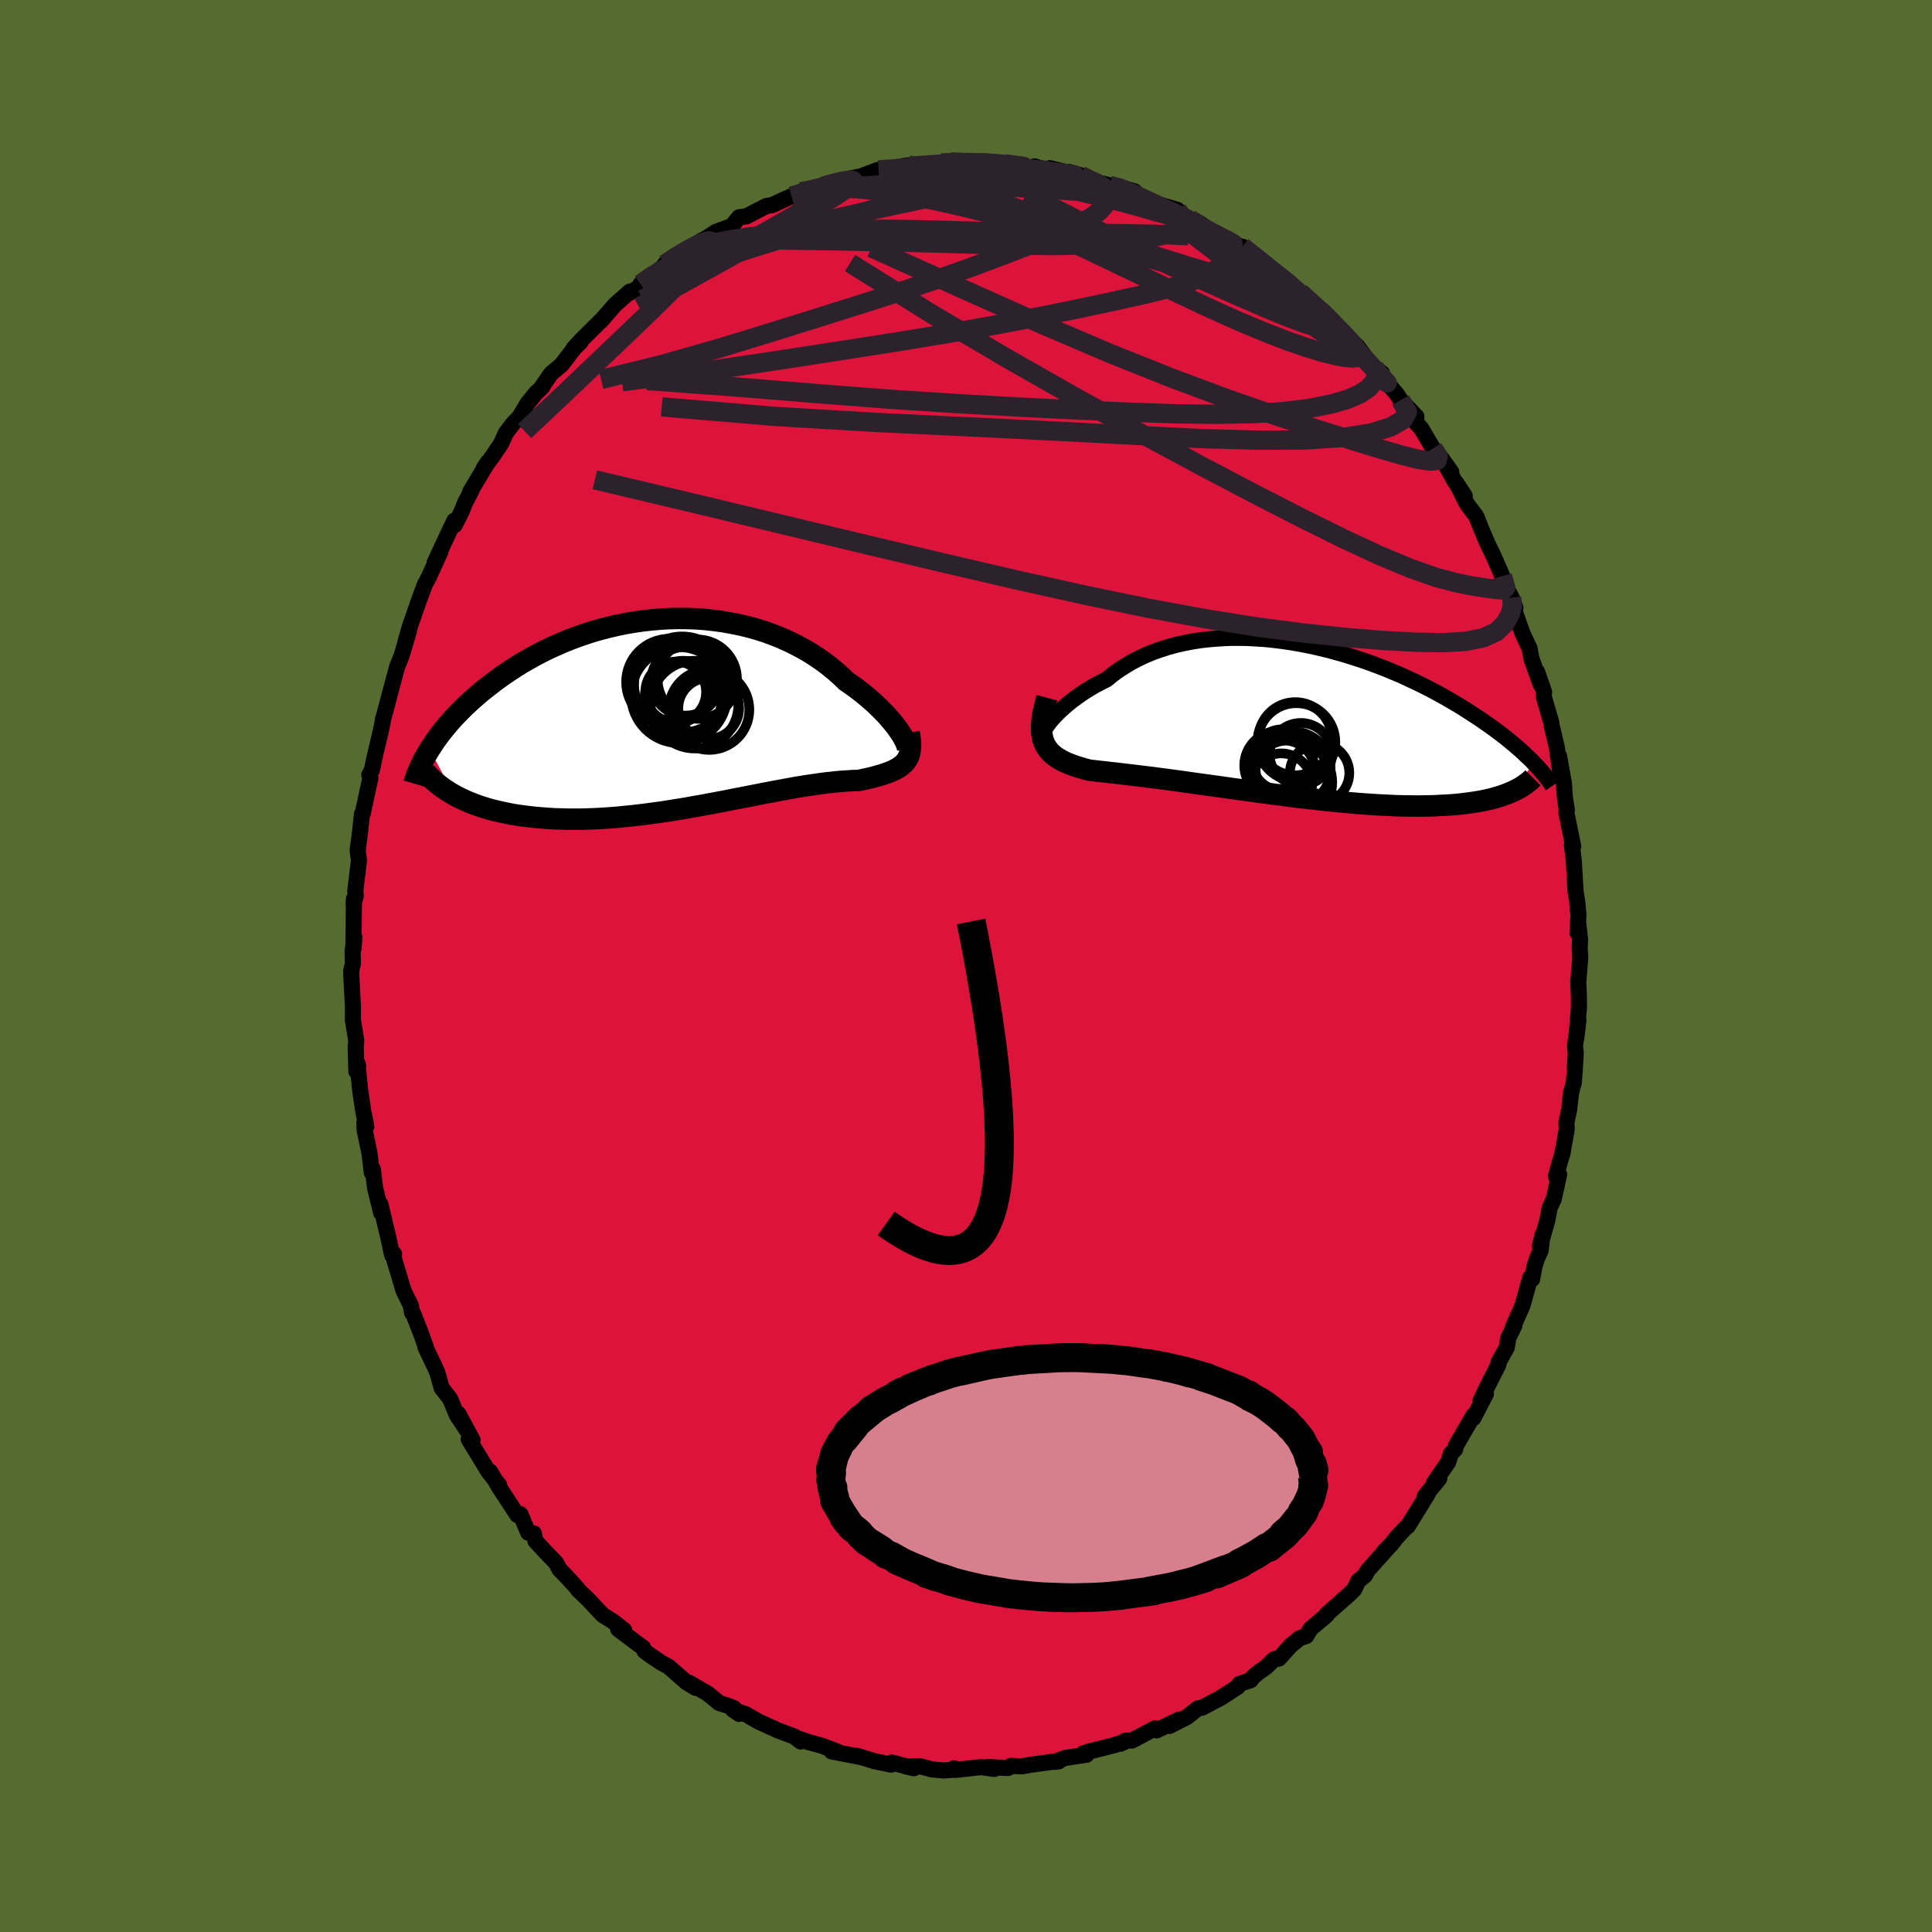 <svg viewBox="-100 -100 200 200" xmlns="http://www.w3.org/2000/svg" width="500" height="500" id="face-svg">
    <defs>
      <clipPath id="leftEyeClipPath">
        <polyline points="23.61,2.19 23.4,1.88 23.17,1.55 22.91,1.2 22.62,0.85 22.31,0.49 21.98,0.11 21.61,-0.26 21.23,-0.64 20.82,-1.03 20.39,-1.41 19.93,-1.8 19.46,-2.18 18.96,-2.56 18.44,-2.94 17.9,-3.31 17.36,-3.83 16.78,-4.35 16.18,-4.84 15.54,-5.33 14.87,-5.79 14.18,-6.24 13.46,-6.66 12.71,-7.06 11.94,-7.44 11.15,-7.79 10.33,-8.12 9.5,-8.42 8.65,-8.69 7.78,-8.93 6.91,-9.14 6.01,-9.32 5.11,-9.48 4.2,-9.6 3.29,-9.7 2.37,-9.77 1.45,-9.8 0.53,-9.81 -0.4,-9.79 -1.31,-9.74 -2.23,-9.66 -3.14,-9.56 -4.04,-9.43 -4.93,-9.28 -5.81,-9.1 -6.68,-8.9 -7.53,-8.68 -8.38,-8.44 -9.2,-8.17 -10.01,-7.89 -10.8,-7.59 -11.58,-7.27 -12.33,-6.94 -13.07,-6.6 -13.78,-6.24 -14.48,-5.87 -15.15,-5.49 -15.81,-5.11 -16.44,-4.71 -17.05,-4.31 -17.64,-3.91 -18.21,-3.5 -18.75,-3.09 -19.28,-2.68 -19.79,-2.28 -20.27,-1.87 -20.74,-1.46 -21.19,-1.05 -21.63,-0.64 -22.04,-0.23 -22.44,0.18 -22.82,0.58 -23.18,0.99 -23.52,1.39 -23.85,1.8 -24.16,2.19 -24.45,2.59 -24.73,2.98 -24.98,3.37 -25.23,3.75 -22.67,8.48 -22.3,8.68 -21.9,8.87 -21.5,9.06 -21.07,9.24 -20.63,9.41 -20.18,9.58 -19.71,9.73 -19.23,9.88 -18.73,10.02 -18.22,10.14 -17.7,10.26 -17.16,10.37 -16.6,10.48 -16.04,10.57 -15.46,10.65 -14.86,10.72 -14.24,10.79 -13.61,10.84 -12.97,10.89 -12.31,10.93 -11.63,10.95 -10.94,10.97 -10.24,10.97 -9.52,10.97 -8.8,10.95 -8.06,10.92 -7.31,10.88 -6.54,10.83 -5.77,10.77 -5,10.69 -4.21,10.61 -3.42,10.52 -2.62,10.42 -1.82,10.31 -1.01,10.2 -0.2,10.07 0.61,9.94 1.42,9.81 2.23,9.66 3.04,9.52 3.84,9.37 4.64,9.22 5.44,9.07 6.23,8.91 7.01,8.76 7.78,8.61 8.55,8.46 9.3,8.31 10.05,8.17 10.78,8.03 11.49,7.9 12.2,7.77 12.88,7.65 13.56,7.54 14.21,7.44 14.85,7.35 15.46,7.26 16.06,7.19 16.64,7.13 17.2,7.07 17.74,7.03 18.25,7 18.75,6.97 19.22,6.96 19.66,6.86 20.09,6.77 20.51,6.67 20.9,6.57 21.28,6.46 21.64,6.36 21.98,6.24 22.3,6.13 22.61,6 22.89,5.87 23.16,5.73 23.4,5.58 23.62,5.42 23.82,5.25 24,5.06" />
      </clipPath>
      <clipPath id="rightEyeClipPath">
        <polyline points="-25.33,0.47 -25.11,0.18 -24.86,-0.12 -24.58,-0.43 -24.27,-0.74 -23.93,-1.07 -23.57,-1.39 -23.18,-1.72 -22.77,-2.05 -22.33,-2.37 -21.87,-2.7 -21.38,-3.02 -20.87,-3.33 -20.34,-3.64 -19.78,-3.93 -19.21,-4.22 -18.63,-4.7 -18.01,-5.15 -17.36,-5.57 -16.68,-5.98 -15.97,-6.35 -15.23,-6.7 -14.46,-7.02 -13.67,-7.3 -12.86,-7.56 -12.02,-7.79 -11.16,-7.98 -10.28,-8.15 -9.39,-8.28 -8.48,-8.38 -7.56,-8.45 -6.63,-8.5 -5.7,-8.51 -4.75,-8.5 -3.8,-8.45 -2.85,-8.39 -1.9,-8.29 -0.95,-8.17 0,-8.03 0.94,-7.86 1.87,-7.68 2.8,-7.47 3.72,-7.25 4.63,-7 5.52,-6.75 6.4,-6.47 7.26,-6.19 8.11,-5.89 8.94,-5.58 9.76,-5.26 10.55,-4.93 11.33,-4.6 12.08,-4.25 12.81,-3.91 13.53,-3.56 14.22,-3.21 14.89,-2.85 15.53,-2.5 16.16,-2.14 16.76,-1.79 17.35,-1.44 17.91,-1.09 18.45,-0.74 18.97,-0.4 19.48,-0.07 19.96,0.27 20.43,0.59 20.88,0.92 21.31,1.24 21.73,1.56 22.13,1.87 22.51,2.18 22.87,2.48 23.22,2.78 23.56,3.07 23.88,3.36 24.18,3.65 24.47,3.92 24.75,4.19 25.01,4.46 22.58,7.49 22.27,7.62 21.95,7.74 21.61,7.86 21.25,7.97 20.88,8.08 20.49,8.18 20.08,8.27 19.66,8.36 19.22,8.44 18.77,8.51 18.3,8.58 17.81,8.64 17.31,8.7 16.79,8.75 16.25,8.79 15.69,8.82 15.11,8.85 14.52,8.88 13.91,8.89 13.27,8.9 12.62,8.9 11.95,8.89 11.26,8.88 10.55,8.86 9.82,8.82 9.08,8.79 8.31,8.74 7.53,8.69 6.74,8.63 5.93,8.56 5.1,8.48 4.26,8.4 3.41,8.31 2.55,8.22 1.68,8.12 0.8,8.02 -0.08,7.91 -0.98,7.79 -1.87,7.68 -2.77,7.56 -3.68,7.44 -4.58,7.31 -5.48,7.19 -6.37,7.07 -7.26,6.94 -8.15,6.82 -9.02,6.7 -9.88,6.58 -10.74,6.46 -11.57,6.34 -12.4,6.23 -13.2,6.12 -13.99,6.02 -14.75,5.92 -15.5,5.83 -16.22,5.74 -16.91,5.66 -17.58,5.58 -18.22,5.5 -18.83,5.44 -19.41,5.37 -19.96,5.31 -20.48,5.25 -20.96,5.2 -21.45,5.08 -21.91,4.94 -22.35,4.81 -22.77,4.66 -23.17,4.51 -23.54,4.35 -23.89,4.18 -24.21,3.99 -24.51,3.8 -24.78,3.59 -25.03,3.36 -25.24,3.12 -25.43,2.86 -25.6,2.58 -25.73,2.28" />
      </clipPath>
      <filter id="fuzzy">
        <feTurbulence id="turbulence" baseFrequency="0.05" numOctaves="3" type="noise" result="noise" />
        <feDisplacementMap in="SourceGraphic" in2="noise" scale="2" />
      </filter>
      <linearGradient id="rainbowGradient" x1="0%" y1="0%" x2="100%" y2="0%">
        <stop offset="0%" style="stop-color: [object Object]; stop-opacity: 1" />
        <stop offset="50%" style="stop-color: [object Object]; stop-opacity: 1" />
        <stop offset="100%" style="stop-color: [object Object]; stop-opacity: 1" />
      </linearGradient>
    </defs>
    <rect x="-100" y="-100" width="100%" height="100%" fill="rgb(85, 107, 47)" />
    <polyline id="faceContour" points="63.59,-0.92 63.38,1.69 63.44,3.02 63.45,4.34 63.18,7.45 63.4,5.63 63.04,8.29 63.12,8.99 63.01,10.91 62.92,12.06 62.63,13.15 62.44,14.88 62.15,16.19 62.19,16.91 61.71,19.54 61.81,19.1 61.06,21.77 61.4,21.59 60.85,24.1 60.42,25.04 60.17,26.36 59.41,29.03 59.68,27.83 59.49,29.44 59.08,30.35 58.84,31.14 58.6,32.43 58.41,32.26 57.61,35.14 56.59,37.44 56.77,37.21 56.13,38.53 55.98,39.5 55.13,41.01 55.1,41.29 54,43.47 53.25,45.02 53.82,44.3 52.52,46.81 52.53,46.53 50.72,49.65 50.64,50.03 50.21,50.46 49.91,51.37 48.44,53.5 49,53.05 47.47,54.92 47.79,54.66 45.74,57.99 45.46,58.21 44.55,59.18 44.05,59.84 43.28,60.61 44,59.87 41.59,62.56 41.3,63.09 40.6,63.66 40.2,64.52 39.62,65.09 37.32,67.12 37.36,67.18 35.67,68.61 35.22,69.36 34.53,69.59 33.58,70.38 32.39,71.7 31.9,71.76 31.06,72.58 30.31,73.1 29.69,73.62 29.47,73.93 28.31,74.32 28.12,74.63 26.35,75.77 24.46,76.77 23.99,76.86 22.88,77.74 21.06,78.67 22.07,78.01 19.73,79.13 19.56,78.92 17.18,80.18 16.52,80.19 16,80.51 16.4,80.32 15.31,80.67 12.81,81.3 12.14,81.51 12.47,81.65 10.28,81.98 9.17,82.39 9.61,82.33 9.06,82.37 6.66,82.69 5.8,82.85 4.64,82.8 4.35,83.03 2.27,82.92 2.93,83.12 1.56,82.93 -1.11,83.22 -1.24,83.05 -1.11,83.19 -2.29,83.28 -3.51,83.17 -4.81,82.83 -6.19,82.87 -5.4,83.05 -7.71,82.45 -7.75,82.67 -9.47,82.32 -11.28,81.76 -10.82,81.9 -13.9,81.31 -13.31,81.33 -14.91,80.72 -16.28,80.35 -17.28,80 -17.11,80.28 -17.77,79.77 -19.47,79.13 -21.53,78.19 -22.77,77.47 -24.1,77.01 -23.48,77.42 -24.02,76.83 -24.65,76.58 -25.56,76.29 -26.72,75.33 -28.66,74.2 -28,74.72 -28.94,74.15 -30.8,72.52 -31.55,72.12 -32.71,71.34 -33.28,70.91 -33.43,70.57 -34.53,69.76 -36.01,68.64 -35.38,68.76 -36.54,67.85 -37.61,67.18 -39.08,65.61 -40.19,64.55 -40.26,64.4 -41.47,63.08 -42.07,62.48 -42.44,61.78 -43.51,60.67 -44.58,59.51 -44.74,58.74 -45.32,58.66 -46.13,56.75 -46.45,56.83 -48.12,54.28 -49.28,52.32 -48.24,54.11 -48.32,53.75 -49.45,52.33 -51.48,48.99 -51.08,49.09 -52.55,46.35 -51.5,48.31 -52.7,46.5 -53.39,44.83 -54.28,43.68 -54.72,42.11 -54.98,41.52 -55.96,39.46 -55.91,39.46 -56.38,38.15 -57.23,35.97 -57.34,35.89 -57.47,35.15 -58.22,33.62 -59.13,30.58 -59.24,30.24 -59.2,29.82 -59.41,29.91 -59.82,28.02 -60.62,24.67 -60.55,25.54 -61.18,22.93 -61.4,21.06 -61.51,21.4 -61.75,19.4 -62.25,16.99 -62.29,16.27 -62.08,16.61 -62.41,14.95 -62.71,12.9 -63,10.08 -62.92,10.37 -63.11,10.91 -63.18,8.36 -63.12,7.75 -63.47,5.57 -63.46,4.25 -63.64,0.9 -63.64,0.48 -63.47,-0.23 -63.5,-1.56 -63.31,-2.97 -63.41,-1.8 -63.36,-6.94 -63.39,-6.42 -63.17,-7.27 -63.22,-7.79 -62.84,-10.91 -62.98,-11.97 -62.74,-13.76 -62.53,-15.73 -62.44,-15.81 -62.28,-16.59 -61.66,-19.46 -61.77,-19.78 -61.5,-20.28 -61.24,-21.55 -60.55,-24.46 -60.34,-25.51 -60.36,-25.53 -60.2,-26.05 -59.3,-29.46 -59.14,-30.03 -58.87,-31.03 -58.44,-32.08 -57.69,-34.6 -58.01,-33.63 -57.54,-35.23 -57.12,-36.44 -56.64,-37.82 -56.04,-39.44 -55.57,-40.34 -54.4,-42.91 -55.02,-41.72 -53.54,-44.9 -52.96,-46.1 -52.93,-45.64 -52.26,-46.95 -51.85,-47.97 -51.24,-49.13 -51.32,-49.1 -49.49,-52.17 -49.93,-51.52 -49.02,-52.75 -48.12,-54.09 -47.64,-55.16 -46.86,-56.19 -46.23,-56.83 -45.42,-58.2 -44.55,-59.28 -43.84,-59.96 -43.97,-59.85 -42.97,-61.31 -41.86,-62.25 -40.6,-63.9 -39.9,-64.6 -40.61,-63.95 -39.78,-64.84 -37.49,-67.11 -37.84,-66.73 -36.32,-68.47 -34.8,-69.81 -34.83,-69.69 -33.69,-70.34 -33.69,-70.59 -32.49,-71.51 -31.25,-72.46 -31.19,-72.65 -29.7,-73.64 -30.3,-73.21 -28.86,-74.16 -27.42,-75.06 -27.01,-75.27 -25.85,-76.01 -24.24,-76.6 -23.49,-77.51 -22.76,-77.59 -20.72,-78.65 -20.6,-78.69 -20.07,-78.77 -18.62,-79.44 -18.05,-79.68 -15.72,-80.34 -17.1,-80.15 -14.85,-80.71 -14.37,-80.86 -12.8,-81.35 -11.13,-81.7 -10.92,-81.72 -9.29,-82.35 -9.05,-82.42 -7.58,-82.39 -6.51,-82.81 -5.9,-82.89 -5.43,-82.72 -5.42,-82.8 -2.56,-83.11 -1.6,-83.24 -0.41,-83.14 0.89,-83.33 2.01,-82.94 1.8,-83.19 1.94,-83.27 3.87,-83.07 4.98,-82.99 7.17,-82.46 7.09,-82.78 8.4,-82.37 8.67,-82.59 11.56,-81.89 10.7,-82.19 11.87,-81.85 12.98,-81.18 14.1,-81.01 14.86,-80.81 15.81,-80.67 17.46,-80.18 17.48,-79.64 18.88,-79.19 19.86,-78.87 21.88,-78.27 22.36,-77.8 21.51,-78.22 23.62,-77.1 23.6,-77.22 24.42,-76.74 26.01,-75.57 26.97,-75.15 27.07,-75.29 28.94,-74.09 28.61,-74.46 31.05,-72.6 31.43,-72.07 33.48,-70.77 33.17,-70.87 34.38,-69.75 34.57,-69.74 34.98,-69.4 36.27,-68.1 36.75,-67.96 38.1,-66.47 38.06,-66.36 39.64,-64.99 40.52,-64.14 41.68,-62.59 42.28,-61.96 43.06,-61.37 42.34,-61.68 44.05,-59.85 44.61,-59.18 45,-58.58 46.62,-56.88 46.6,-56.2 47.12,-55.66 48.35,-53.58 49.18,-52.62 50.24,-51.13 49.71,-51.77 50.6,-50.16 51.63,-48.66 50.76,-49.99 51.88,-47.8 52.82,-46.56 53.38,-45.15 53.99,-43.72 54.6,-42.46 55.52,-40.36 56.39,-38.09 56.19,-38.7 56.48,-38.14 56.88,-37.07 56.71,-36.97 57.61,-34.43 58.33,-32.9 58.54,-31.81 59.47,-29.18 59.11,-30.48 59.84,-28.38 59.8,-27.92 60.59,-25.2 60.63,-24.88 61.15,-22.68 61.49,-20.3 61.39,-21.74 61.9,-18.88 61.98,-17.6 62.07,-16.95 62.2,-16.15 62.14,-15.9 62.86,-12.39 62.72,-12.55 62.92,-10.86 63.1,-7.73 63.27,-6.68 63.4,-5.28 63.3,-3.46 63.37,-4.47 63.57,-2.78 63.53,-1.82 63.59,-0.92 63.38,1.69" fill="rgb(220, 20, 60)" stroke="black" stroke-width="1.667" stroke-linejoin="round" filter="url(#fuzzy)" />
    <g transform="translate(33.79 -25.46)">
      <polyline id="rightCountour" points="-25.33,0.47 -25.11,0.18 -24.86,-0.12 -24.58,-0.43 -24.27,-0.74 -23.93,-1.07 -23.57,-1.39 -23.18,-1.72 -22.77,-2.05 -22.33,-2.37 -21.87,-2.7 -21.38,-3.02 -20.87,-3.33 -20.34,-3.64 -19.78,-3.93 -19.21,-4.22 -18.63,-4.7 -18.01,-5.15 -17.36,-5.57 -16.68,-5.98 -15.97,-6.35 -15.23,-6.7 -14.46,-7.02 -13.67,-7.3 -12.86,-7.56 -12.02,-7.79 -11.16,-7.98 -10.28,-8.15 -9.39,-8.28 -8.48,-8.38 -7.56,-8.45 -6.63,-8.5 -5.7,-8.51 -4.75,-8.5 -3.8,-8.45 -2.85,-8.39 -1.9,-8.29 -0.95,-8.17 0,-8.03 0.94,-7.86 1.87,-7.68 2.8,-7.47 3.72,-7.25 4.63,-7 5.52,-6.75 6.4,-6.47 7.26,-6.19 8.11,-5.89 8.94,-5.58 9.76,-5.26 10.55,-4.93 11.33,-4.6 12.08,-4.25 12.81,-3.91 13.53,-3.56 14.22,-3.21 14.89,-2.85 15.53,-2.5 16.16,-2.14 16.76,-1.79 17.35,-1.44 17.91,-1.09 18.45,-0.74 18.97,-0.4 19.48,-0.07 19.96,0.27 20.43,0.59 20.88,0.92 21.31,1.24 21.73,1.56 22.13,1.87 22.51,2.18 22.87,2.48 23.22,2.78 23.56,3.07 23.88,3.36 24.18,3.65 24.47,3.92 24.75,4.19 25.01,4.46 22.58,7.49 22.27,7.62 21.95,7.74 21.61,7.86 21.25,7.97 20.88,8.08 20.49,8.18 20.08,8.27 19.66,8.36 19.22,8.44 18.77,8.51 18.3,8.58 17.81,8.64 17.31,8.7 16.79,8.75 16.25,8.79 15.69,8.82 15.11,8.85 14.52,8.88 13.91,8.89 13.27,8.9 12.62,8.9 11.95,8.89 11.26,8.88 10.55,8.86 9.82,8.82 9.08,8.79 8.31,8.74 7.53,8.69 6.74,8.63 5.93,8.56 5.1,8.48 4.26,8.4 3.41,8.31 2.55,8.22 1.68,8.12 0.8,8.02 -0.08,7.91 -0.98,7.79 -1.87,7.68 -2.77,7.56 -3.68,7.44 -4.58,7.31 -5.48,7.19 -6.37,7.07 -7.26,6.94 -8.15,6.82 -9.02,6.7 -9.88,6.58 -10.74,6.46 -11.57,6.34 -12.4,6.23 -13.2,6.12 -13.99,6.02 -14.75,5.92 -15.5,5.83 -16.22,5.74 -16.91,5.66 -17.58,5.58 -18.22,5.5 -18.83,5.44 -19.41,5.37 -19.96,5.31 -20.48,5.25 -20.96,5.2 -21.45,5.08 -21.91,4.94 -22.35,4.81 -22.77,4.66 -23.17,4.51 -23.54,4.35 -23.89,4.18 -24.21,3.99 -24.51,3.8 -24.78,3.59 -25.03,3.36 -25.24,3.12 -25.43,2.86 -25.6,2.58 -25.73,2.28" fill="white" stroke="white" stroke-width="0" stroke-linejoin="round" filter="url(#fuzzy)" />
    </g>
    <g transform="translate(-30.3 -26.17)">
      <polyline id="leftCountour" points="23.61,2.19 23.4,1.88 23.17,1.55 22.91,1.2 22.62,0.85 22.31,0.49 21.98,0.11 21.61,-0.26 21.23,-0.64 20.82,-1.03 20.39,-1.41 19.93,-1.8 19.46,-2.18 18.96,-2.56 18.44,-2.94 17.9,-3.31 17.36,-3.83 16.78,-4.35 16.18,-4.84 15.54,-5.33 14.87,-5.79 14.18,-6.24 13.46,-6.66 12.71,-7.06 11.94,-7.44 11.15,-7.79 10.33,-8.12 9.5,-8.42 8.65,-8.69 7.78,-8.93 6.91,-9.14 6.01,-9.32 5.11,-9.48 4.2,-9.6 3.29,-9.7 2.37,-9.77 1.45,-9.8 0.53,-9.81 -0.4,-9.79 -1.31,-9.74 -2.23,-9.66 -3.14,-9.56 -4.04,-9.43 -4.93,-9.28 -5.81,-9.1 -6.68,-8.9 -7.53,-8.68 -8.38,-8.44 -9.2,-8.17 -10.01,-7.89 -10.8,-7.59 -11.58,-7.27 -12.33,-6.94 -13.07,-6.6 -13.78,-6.24 -14.48,-5.87 -15.15,-5.49 -15.81,-5.11 -16.44,-4.71 -17.05,-4.31 -17.64,-3.91 -18.21,-3.5 -18.75,-3.09 -19.28,-2.68 -19.79,-2.28 -20.27,-1.87 -20.74,-1.46 -21.19,-1.05 -21.63,-0.64 -22.04,-0.23 -22.44,0.18 -22.82,0.58 -23.18,0.99 -23.52,1.39 -23.85,1.8 -24.16,2.19 -24.45,2.59 -24.73,2.98 -24.98,3.37 -25.23,3.75 -22.67,8.48 -22.3,8.68 -21.9,8.87 -21.5,9.06 -21.07,9.24 -20.63,9.41 -20.18,9.58 -19.71,9.73 -19.23,9.88 -18.73,10.02 -18.22,10.14 -17.7,10.26 -17.16,10.37 -16.6,10.48 -16.04,10.57 -15.46,10.65 -14.86,10.72 -14.24,10.79 -13.61,10.84 -12.97,10.89 -12.31,10.93 -11.63,10.95 -10.94,10.97 -10.24,10.97 -9.52,10.97 -8.8,10.95 -8.06,10.92 -7.31,10.88 -6.54,10.83 -5.77,10.77 -5,10.69 -4.21,10.61 -3.42,10.52 -2.62,10.42 -1.82,10.31 -1.01,10.2 -0.2,10.07 0.61,9.94 1.42,9.81 2.23,9.66 3.04,9.52 3.84,9.37 4.64,9.22 5.44,9.07 6.23,8.91 7.01,8.76 7.78,8.61 8.55,8.46 9.3,8.31 10.05,8.17 10.78,8.03 11.49,7.9 12.2,7.77 12.88,7.65 13.56,7.54 14.21,7.44 14.85,7.35 15.46,7.26 16.06,7.19 16.64,7.13 17.2,7.07 17.74,7.03 18.25,7 18.75,6.97 19.22,6.96 19.66,6.86 20.09,6.77 20.51,6.67 20.9,6.57 21.28,6.46 21.64,6.36 21.98,6.24 22.3,6.13 22.61,6 22.89,5.87 23.16,5.73 23.4,5.58 23.62,5.42 23.82,5.25 24,5.06" fill="white" stroke="white" stroke-width="0" stroke-linejoin="round" filter="url(#fuzzy)" />
    </g>
    <g transform="translate(33.79 -25.46)">
      <polyline id="rightUpper" points="-25.88,2.09 -25.97,2.08 -26.02,2.02 -26.04,1.93 -26.03,1.8 -25.99,1.64 -25.92,1.45 -25.82,1.23 -25.69,1 -25.52,0.74 -25.33,0.47 -25.11,0.18 -24.86,-0.12 -24.58,-0.43 -24.27,-0.74 -23.93,-1.07 -23.57,-1.39 -23.18,-1.72 -22.77,-2.05 -22.33,-2.37 -21.87,-2.7 -21.38,-3.02 -20.87,-3.33 -20.34,-3.64 -19.78,-3.93 -19.21,-4.22 -18.63,-4.7 -18.01,-5.15 -17.36,-5.57 -16.68,-5.98 -15.97,-6.35 -15.23,-6.7 -14.46,-7.02 -13.67,-7.3 -12.86,-7.56 -12.02,-7.79 -11.16,-7.98 -10.28,-8.15 -9.39,-8.28 -8.48,-8.38 -7.56,-8.45 -6.63,-8.5 -5.7,-8.51 -4.75,-8.5 -3.8,-8.45 -2.85,-8.39 -1.9,-8.29 -0.95,-8.17 0,-8.03 0.94,-7.86 1.87,-7.68 2.8,-7.47 3.72,-7.25 4.63,-7 5.52,-6.75 6.4,-6.47 7.26,-6.19 8.11,-5.89 8.94,-5.58 9.76,-5.26 10.55,-4.93 11.33,-4.6 12.08,-4.25 12.81,-3.91 13.53,-3.56 14.22,-3.21 14.89,-2.85 15.53,-2.5 16.16,-2.14 16.76,-1.79 17.35,-1.44 17.91,-1.09 18.45,-0.74 18.97,-0.4 19.48,-0.07 19.96,0.27 20.43,0.59 20.88,0.92 21.31,1.24 21.73,1.56 22.13,1.87 22.51,2.18 22.87,2.48 23.22,2.78 23.56,3.07 23.88,3.36 24.18,3.65 24.47,3.92 24.75,4.19 25.01,4.46 25.25,4.72 25.49,4.97 25.71,5.22 25.92,5.47 26.11,5.7 26.3,5.93 26.47,6.16 26.63,6.38 26.78,6.6 26.92,6.81" fill="none" stroke="black" stroke-width="1.667" stroke-linejoin="round" filter="url(#fuzzy)" />
      <polyline id="rightLower" points="-25.42,-2.31 -25.59,-1.68 -25.73,-1.11 -25.84,-0.57 -25.91,-0.07 -25.96,0.4 -25.97,0.83 -25.96,1.24 -25.91,1.61 -25.84,1.96 -25.73,2.28 -25.6,2.58 -25.43,2.86 -25.24,3.12 -25.03,3.36 -24.78,3.59 -24.51,3.8 -24.21,3.99 -23.89,4.18 -23.54,4.35 -23.17,4.51 -22.77,4.66 -22.35,4.81 -21.91,4.94 -21.45,5.08 -20.96,5.2 -20.48,5.25 -19.96,5.31 -19.41,5.37 -18.83,5.44 -18.22,5.5 -17.58,5.58 -16.91,5.66 -16.22,5.74 -15.5,5.83 -14.75,5.92 -13.99,6.02 -13.2,6.12 -12.4,6.23 -11.57,6.34 -10.74,6.46 -9.88,6.58 -9.02,6.7 -8.15,6.82 -7.26,6.94 -6.37,7.07 -5.48,7.19 -4.58,7.31 -3.68,7.44 -2.77,7.56 -1.87,7.68 -0.98,7.79 -0.08,7.91 0.8,8.02 1.68,8.12 2.55,8.22 3.41,8.31 4.26,8.4 5.1,8.48 5.93,8.56 6.74,8.63 7.53,8.69 8.31,8.74 9.08,8.79 9.82,8.82 10.55,8.86 11.26,8.88 11.95,8.89 12.62,8.9 13.27,8.9 13.91,8.89 14.52,8.88 15.11,8.85 15.69,8.82 16.25,8.79 16.79,8.75 17.31,8.7 17.81,8.64 18.3,8.58 18.77,8.51 19.22,8.44 19.66,8.36 20.08,8.27 20.49,8.18 20.88,8.08 21.25,7.97 21.61,7.86 21.95,7.74 22.27,7.62 22.58,7.49 22.88,7.36 23.16,7.22 23.43,7.08 23.68,6.94 23.91,6.79 24.14,6.63 24.35,6.47 24.55,6.31 24.73,6.15 24.9,5.98" fill="none" stroke="black" stroke-width="2.222" stroke-linejoin="round" filter="url(#fuzzy)" />
      <circle r="4.372" cx="-0.25" cy="6.448" stroke="black" fill="none" stroke-width="1.0" filter="url(#fuzzy)" clip-path="url(#rightEyeClipPath)" /><circle r="4.032" cx="0.41" cy="2.283" stroke="black" fill="none" stroke-width="1.0" filter="url(#fuzzy)" clip-path="url(#rightEyeClipPath)" /><circle r="3.218" cx="-0.865" cy="5.328" stroke="black" fill="none" stroke-width="1.0" filter="url(#fuzzy)" clip-path="url(#rightEyeClipPath)" /><circle r="3.224" cx="0.87" cy="3.523" stroke="black" fill="none" stroke-width="1.0" filter="url(#fuzzy)" clip-path="url(#rightEyeClipPath)" /><circle r="3.176" cx="-1.03" cy="4.138" stroke="black" fill="none" stroke-width="1.0" filter="url(#fuzzy)" clip-path="url(#rightEyeClipPath)" /><circle r="3.076" cx="2.815" cy="5.478" stroke="black" fill="none" stroke-width="1.0" filter="url(#fuzzy)" clip-path="url(#rightEyeClipPath)" /><circle r="3.55" cx="-1.435" cy="4.693" stroke="black" fill="none" stroke-width="1.0" filter="url(#fuzzy)" clip-path="url(#rightEyeClipPath)" /><circle r="3.184" cx="-1.15" cy="6.633" stroke="black" fill="none" stroke-width="1.0" filter="url(#fuzzy)" clip-path="url(#rightEyeClipPath)" /><circle r="3.88" cx="0.07" cy="5.068" stroke="black" fill="none" stroke-width="1.0" filter="url(#fuzzy)" clip-path="url(#rightEyeClipPath)" /><circle r="3.79" cx="0.295" cy="1.933" stroke="black" fill="none" stroke-width="1.0" filter="url(#fuzzy)" clip-path="url(#rightEyeClipPath)" />
      </g>
    <g transform="translate(-30.3 -26.17)">
      <polyline id="leftUpper" points="24.12,4.01 24.2,3.98 24.25,3.9 24.27,3.79 24.26,3.64 24.22,3.46 24.15,3.26 24.06,3.02 23.94,2.77 23.79,2.49 23.61,2.19 23.4,1.88 23.17,1.55 22.91,1.2 22.62,0.85 22.31,0.49 21.98,0.11 21.61,-0.26 21.23,-0.64 20.82,-1.03 20.39,-1.41 19.93,-1.8 19.46,-2.18 18.96,-2.56 18.44,-2.94 17.9,-3.31 17.36,-3.83 16.78,-4.35 16.18,-4.84 15.54,-5.33 14.87,-5.79 14.18,-6.24 13.46,-6.66 12.71,-7.06 11.94,-7.44 11.15,-7.79 10.33,-8.12 9.5,-8.42 8.65,-8.69 7.78,-8.93 6.91,-9.14 6.01,-9.32 5.11,-9.48 4.2,-9.6 3.29,-9.7 2.37,-9.77 1.45,-9.8 0.53,-9.81 -0.4,-9.79 -1.31,-9.74 -2.23,-9.66 -3.14,-9.56 -4.04,-9.43 -4.93,-9.28 -5.81,-9.1 -6.68,-8.9 -7.53,-8.68 -8.38,-8.44 -9.2,-8.17 -10.01,-7.89 -10.8,-7.59 -11.58,-7.27 -12.33,-6.94 -13.07,-6.6 -13.78,-6.24 -14.48,-5.87 -15.15,-5.49 -15.81,-5.11 -16.44,-4.71 -17.05,-4.31 -17.64,-3.91 -18.21,-3.5 -18.75,-3.09 -19.28,-2.68 -19.79,-2.28 -20.27,-1.87 -20.74,-1.46 -21.19,-1.05 -21.63,-0.64 -22.04,-0.23 -22.44,0.18 -22.82,0.58 -23.18,0.99 -23.52,1.39 -23.85,1.8 -24.16,2.19 -24.45,2.59 -24.73,2.98 -24.98,3.37 -25.23,3.75 -25.46,4.12 -25.67,4.5 -25.87,4.86 -26.05,5.23 -26.22,5.58 -26.37,5.93 -26.52,6.28 -26.64,6.61 -26.76,6.95 -26.86,7.28" fill="none" stroke="black" stroke-width="2.222" stroke-linejoin="round" filter="url(#fuzzy)" />
      <polyline id="leftLower" points="24.41,2.03 24.49,2.46 24.54,2.85 24.56,3.22 24.55,3.55 24.52,3.86 24.47,4.14 24.39,4.4 24.28,4.64 24.15,4.86 24,5.06 23.82,5.25 23.62,5.42 23.4,5.58 23.16,5.73 22.89,5.87 22.61,6 22.3,6.13 21.98,6.24 21.64,6.36 21.28,6.46 20.9,6.57 20.51,6.67 20.09,6.77 19.66,6.86 19.22,6.96 18.75,6.97 18.25,7 17.74,7.03 17.2,7.07 16.64,7.13 16.06,7.19 15.46,7.26 14.85,7.35 14.21,7.44 13.56,7.54 12.88,7.65 12.2,7.77 11.49,7.9 10.78,8.03 10.05,8.17 9.3,8.31 8.55,8.46 7.78,8.61 7.01,8.76 6.23,8.91 5.44,9.07 4.64,9.22 3.84,9.37 3.04,9.52 2.23,9.66 1.42,9.81 0.61,9.94 -0.2,10.07 -1.01,10.2 -1.82,10.31 -2.62,10.42 -3.42,10.52 -4.21,10.61 -5,10.69 -5.77,10.77 -6.54,10.83 -7.31,10.88 -8.06,10.92 -8.8,10.95 -9.52,10.97 -10.24,10.97 -10.94,10.97 -11.63,10.95 -12.31,10.93 -12.97,10.89 -13.61,10.84 -14.24,10.79 -14.86,10.72 -15.46,10.65 -16.04,10.57 -16.6,10.48 -17.16,10.37 -17.7,10.26 -18.22,10.14 -18.73,10.02 -19.23,9.88 -19.71,9.73 -20.18,9.58 -20.63,9.41 -21.07,9.24 -21.5,9.06 -21.9,8.87 -22.3,8.68 -22.67,8.48 -23.04,8.27 -23.39,8.05 -23.72,7.83 -24.04,7.6 -24.34,7.37 -24.63,7.13 -24.91,6.89 -25.17,6.64 -25.42,6.38 -25.65,6.12" fill="none" stroke="black" stroke-width="2.222" stroke-linejoin="round" filter="url(#fuzzy)" />
      <circle r="4.54" cx="2.194" cy="-0.888" stroke="black" fill="none" stroke-width="1.0" filter="url(#fuzzy)" clip-path="url(#leftEyeClipPath)" /><circle r="3.146" cx="3.664" cy="-0.498" stroke="black" fill="none" stroke-width="1.0" filter="url(#fuzzy)" clip-path="url(#leftEyeClipPath)" /><circle r="3.562" cx="1.269" cy="-3.313" stroke="black" fill="none" stroke-width="1.0" filter="url(#fuzzy)" clip-path="url(#leftEyeClipPath)" /><circle r="4.478" cx="-0.406" cy="-3.228" stroke="black" fill="none" stroke-width="1.0" filter="url(#fuzzy)" clip-path="url(#leftEyeClipPath)" /><circle r="3.996" cx="1.014" cy="-1.433" stroke="black" fill="none" stroke-width="1.0" filter="url(#fuzzy)" clip-path="url(#leftEyeClipPath)" /><circle r="4.108" cx="2.484" cy="-3.523" stroke="black" fill="none" stroke-width="1.0" filter="url(#fuzzy)" clip-path="url(#leftEyeClipPath)" /><circle r="4.964" cx="0.604" cy="-1.873" stroke="black" fill="none" stroke-width="1.0" filter="url(#fuzzy)" clip-path="url(#leftEyeClipPath)" /><circle r="3.148" cx="0.249" cy="-2.188" stroke="black" fill="none" stroke-width="1.0" filter="url(#fuzzy)" clip-path="url(#leftEyeClipPath)" /><circle r="4.162" cx="3.709" cy="-0.363" stroke="black" fill="none" stroke-width="1.0" filter="url(#fuzzy)" clip-path="url(#leftEyeClipPath)" /><circle r="4.97" cx="0.914" cy="-2.973" stroke="black" fill="none" stroke-width="1.0" filter="url(#fuzzy)" clip-path="url(#leftEyeClipPath)" />
    </g>
    <g id="hairs">
      <polyline points="34.57,-69.74 35.17,-69.2 35.89,-68.55 36.51,-67.96 36.99,-67.46 37.29,-67.08 37.38,-66.84 37.21,-66.79 36.69,-67.01 35.74,-67.58 34.35,-68.52 32.52,-69.82 30.31,-71.44 27.78,-73.35 25,-75.59" fill="none" stroke="rgb(44, 34, 43)" stroke-width="2" stroke-linejoin="round" filter="url(#fuzzy)" /><polyline points="-18.05,-79.68 -16.67,-80.06 -15.65,-80.26 -14.33,-80.44 -12.72,-80.59 -10.93,-80.73 -9.05,-80.84 -7.13,-80.91 -5.2,-80.95 -3.27,-80.95 -1.35,-80.91 0.55,-80.84 2.43,-80.75 4.29,-80.65 6.15,-80.54 8,-80.44 9.81,-80.33 11.53,-80.2 13.09,-80.08 14.38,-79.97 15.35,-79.91 16.03,-79.92 16.61,-80" fill="none" stroke="rgb(44, 34, 43)" stroke-width="2" stroke-linejoin="round" filter="url(#fuzzy)" /><polyline points="-31.19,-72.65 -30.3,-73.23 -29.69,-73.61 -29,-74.02 -28.29,-74.41 -27.63,-74.74 -27.06,-74.96 -26.63,-75.07 -26.39,-75.01 -26.36,-74.77 -26.59,-74.31 -27.08,-73.62 -27.85,-72.71 -28.89,-71.57 -30.22,-70.18 -31.88,-68.53 -33.89,-66.59 -36.25,-64.33 -38.98,-61.73 -42.1,-58.76 -45.7,-55.37" fill="none" stroke="rgb(44, 34, 43)" stroke-width="2" stroke-linejoin="round" filter="url(#fuzzy)" /><polyline points="-14.85,-80.71 -14.1,-80.92 -13.17,-81.16 -12.4,-81.31 -11.9,-81.36 -11.67,-81.29 -11.73,-81.08 -12.09,-80.72 -12.79,-80.19 -13.86,-79.48 -15.3,-78.6 -17.11,-77.54 -19.3,-76.28 -21.97,-74.77 -25.23,-72.94 -29.16,-70.76 -33.85,-68.21" fill="none" stroke="rgb(44, 34, 43)" stroke-width="2" stroke-linejoin="round" filter="url(#fuzzy)" /><polyline points="-30.3,-73.21 -28.79,-74.01 -27.08,-74.6 -25.08,-75.06 -22.74,-75.44 -20.09,-75.76 -17.16,-76.02 -14.01,-76.19 -10.68,-76.27 -7.17,-76.26 -3.52,-76.19 0.26,-76.08 4.09,-75.97 7.94,-75.89 11.74,-75.85 15.49,-75.82 19.24,-75.76 23.01,-75.6" fill="none" stroke="rgb(44, 34, 43)" stroke-width="2" stroke-linejoin="round" filter="url(#fuzzy)" /><polyline points="55.52,-40.36 55.87,-39.17 55.6,-38.93 54.94,-38.97 53.93,-39.11 52.57,-39.31 50.84,-39.65 48.68,-40.22 46.03,-41.15 42.83,-42.48 39.07,-44.23 34.74,-46.37 29.85,-48.88 24.39,-51.75 18.35,-55 11.69,-58.67 4.37,-62.83 -3.57,-67.51 -12,-72.77" fill="none" stroke="rgb(44, 34, 43)" stroke-width="2" stroke-linejoin="round" filter="url(#fuzzy)" /><polyline points="-0.41,-83.14 0.72,-83.17 1.62,-83.1 2.48,-83.02 3.5,-82.92 4.7,-82.78 5.99,-82.62 7.23,-82.45 8.36,-82.3 9.33,-82.17 10.11,-82.06 10.7,-81.98 11.07,-81.92 11.21,-81.9 11.08,-81.9 10.66,-81.96 9.93,-82.07 8.88,-82.24 7.41,-82.49" fill="none" stroke="rgb(44, 34, 43)" stroke-width="2" stroke-linejoin="round" filter="url(#fuzzy)" /><polyline points="14.86,-80.81 15.93,-80.53 17.03,-80.07 18.15,-79.54 19.32,-78.99 20.5,-78.44 21.63,-77.92 22.66,-77.42 23.59,-76.95 24.45,-76.49 25.24,-76.06 25.96,-75.68 26.59,-75.35 27.09,-75.09 27.45,-74.9 27.64,-74.79 27.65,-74.76 27.45,-74.83 27.03,-75.03 26.35,-75.39 25.43,-75.9 24.31,-76.56 23.14,-77.33" fill="none" stroke="rgb(44, 34, 43)" stroke-width="2" stroke-linejoin="round" filter="url(#fuzzy)" /><polyline points="31.43,-72.07 32.75,-71.16 33.57,-70.48 34.31,-69.8 35.09,-69.06 35.94,-68.24 36.87,-67.34 37.83,-66.38 38.81,-65.39 39.76,-64.4 40.67,-63.47 41.49,-62.61 42.19,-61.87 42.75,-61.28 43.17,-60.84 43.43,-60.55 43.57,-60.39 43.6,-60.36 43.49,-60.48 43.21,-60.79 42.68,-61.36 41.85,-62.25 40.71,-63.49 39.35,-64.99" fill="none" stroke="rgb(44, 34, 43)" stroke-width="2" stroke-linejoin="round" filter="url(#fuzzy)" /><polyline points="-2.56,-83.11 -1.55,-83.17 -0.46,-83.18 0.53,-83.17 1.36,-83.14 2.1,-83.12 2.82,-83.08 3.55,-83.02 4.24,-82.94 4.82,-82.86 5.2,-82.77 5.31,-82.69 5.14,-82.61 4.67,-82.52 3.9,-82.43 2.87,-82.33 1.56,-82.25 -0.06,-82.17 -2.04,-82.11 -4.45,-82.06 -7.32,-81.98" fill="none" stroke="rgb(44, 34, 43)" stroke-width="2" stroke-linejoin="round" filter="url(#fuzzy)" /><polyline points="38.06,-66.36 39.28,-65.23 40.09,-64.31 40.54,-63.63 40.65,-63.2 40.45,-63 39.98,-62.94 39.26,-63 38.29,-63.18 37.02,-63.49 35.4,-63.98 33.43,-64.65 31.09,-65.55 28.37,-66.68 25.23,-68.09 21.59,-69.8 17.38,-71.84 12.51,-74.17 6.96,-76.76 0.78,-79.62" fill="none" stroke="rgb(44, 34, 43)" stroke-width="2" stroke-linejoin="round" filter="url(#fuzzy)" /><polyline points="-17.1,-80.15 -15.25,-80.48 -13.37,-80.56 -11.22,-80.46 -8.79,-80.21 -6.13,-79.8 -3.26,-79.24 -0.17,-78.55 3.12,-77.72 6.57,-76.77 10.15,-75.75 13.82,-74.68 17.56,-73.62 21.37,-72.58 25.2,-71.55 28.99,-70.5 32.67,-69.41" fill="none" stroke="rgb(44, 34, 43)" stroke-width="2" stroke-linejoin="round" filter="url(#fuzzy)" /><polyline points="-18.05,-79.68 -16.8,-80.07 -16.14,-80.3 -15.46,-80.49 -14.75,-80.66 -14.14,-80.76 -13.71,-80.78 -13.52,-80.69 -13.6,-80.47 -13.97,-80.13 -14.65,-79.63 -15.65,-78.97 -17.01,-78.14 -18.72,-77.14 -20.77,-75.98 -23.18,-74.65 -26.04,-73.07 -29.47,-71.18 -33.45,-69.01" fill="none" stroke="rgb(44, 34, 43)" stroke-width="2" stroke-linejoin="round" filter="url(#fuzzy)" /><polyline points="42.28,-61.96 42.55,-61.57 42.49,-61.09 42.24,-60.49 41.71,-59.85 40.82,-59.24 39.52,-58.67 37.78,-58.17 35.59,-57.73 32.93,-57.4 29.77,-57.18 26.07,-57.11 21.79,-57.16 16.92,-57.33 11.47,-57.56 5.45,-57.86 -1.1,-58.23 -8.16,-58.69 -15.74,-59.28 -23.96,-59.95 -33.01,-60.61" fill="none" stroke="rgb(44, 34, 43)" stroke-width="2" stroke-linejoin="round" filter="url(#fuzzy)" /><polyline points="11.87,-81.85 12.84,-81.36 13.59,-81.03 14.15,-80.69 14.52,-80.3 14.68,-79.83 14.63,-79.3 14.34,-78.72 13.78,-78.11 12.89,-77.47 11.66,-76.79 10.08,-76.06 8.15,-75.26 5.88,-74.36 3.27,-73.35 0.33,-72.26 -2.97,-71.09 -6.63,-69.87 -10.69,-68.57 -15.17,-67.16 -20.13,-65.61 -25.59,-63.94 -31.49,-62.26 -37.78,-60.72" fill="none" stroke="rgb(44, 34, 43)" stroke-width="2" stroke-linejoin="round" filter="url(#fuzzy)" /><polyline points="36.27,-68.1 36.92,-67.63 37.65,-66.91 38.38,-66.16 39.08,-65.42 39.68,-64.75 40.1,-64.23 40.28,-63.92 40.22,-63.8 39.95,-63.85 39.47,-64.07 38.78,-64.44 37.86,-64.99 36.68,-65.75 35.23,-66.75 33.5,-67.99 31.49,-69.51 29.16,-71.33 26.36,-73.53 22.91,-76.18" fill="none" stroke="rgb(44, 34, 43)" stroke-width="2" stroke-linejoin="round" filter="url(#fuzzy)" /><polyline points="-9.05,-82.42 -7.75,-82.5 -6.6,-82.61 -5.49,-82.67 -4.29,-82.71 -2.92,-82.73 -1.42,-82.76 0.11,-82.79 1.55,-82.8 2.82,-82.8 3.87,-82.79 4.7,-82.79 5.32,-82.78 5.77,-82.77 5.99,-82.76 5.88,-82.79 5.26,-82.87 3.98,-83.04" fill="none" stroke="rgb(44, 34, 43)" stroke-width="2" stroke-linejoin="round" filter="url(#fuzzy)" /><polyline points="-1.6,-83.24 -0.58,-83.18 0.09,-83.09 0.28,-82.93 0.07,-82.69 -0.44,-82.34 -1.22,-81.86 -2.35,-81.23 -3.97,-80.47 -6.16,-79.58 -8.96,-78.56 -12.37,-77.42 -16.43,-76.11 -21.26,-74.59 -26.99,-72.78" fill="none" stroke="rgb(44, 34, 43)" stroke-width="2" stroke-linejoin="round" filter="url(#fuzzy)" /><polyline points="36.27,-68.1 36.82,-67.69 37.26,-67.14 37.5,-66.65 37.5,-66.28 37.18,-66.08 36.43,-66.12 35.2,-66.46 33.43,-67.11 31.14,-68.06 28.31,-69.28 24.97,-70.76 21.12,-72.52 16.77,-74.6 11.88,-77.05 6.23,-79.92" fill="none" stroke="rgb(44, 34, 43)" stroke-width="2" stroke-linejoin="round" filter="url(#fuzzy)" /><polyline points="28.61,-74.46 30.39,-73.05 31.69,-72 32.76,-71.12 33.68,-70.36 34.48,-69.68 35.21,-69.05 35.87,-68.48 36.47,-67.96 36.97,-67.51 37.35,-67.16 37.57,-66.94 37.6,-66.88 37.42,-67 37,-67.33 36.3,-67.94 35.26,-68.87 33.77,-70.18" fill="none" stroke="rgb(44, 34, 43)" stroke-width="2" stroke-linejoin="round" filter="url(#fuzzy)" /><polyline points="21.88,-78.27 22.05,-78.02 22.19,-77.8 22.39,-77.52 22.55,-77.19 22.56,-76.84 22.37,-76.49 21.91,-76.17 21.17,-75.87 20.12,-75.59 18.75,-75.31 17.04,-75.04 14.93,-74.81 12.38,-74.65 9.34,-74.58 5.8,-74.61 1.74,-74.7 -2.84,-74.83 -7.96,-74.96 -13.64,-75.07 -19.98,-75.16" fill="none" stroke="rgb(44, 34, 43)" stroke-width="2" stroke-linejoin="round" filter="url(#fuzzy)" /><polyline points="26.01,-75.57 26.63,-75.26 26.98,-74.89 27.15,-74.37 27.1,-73.72 26.75,-72.98 26.03,-72.22 24.86,-71.49 23.21,-70.82 21.07,-70.17 18.44,-69.52 15.34,-68.83 11.78,-68.07 7.74,-67.25 3.24,-66.39 -1.76,-65.5 -7.27,-64.59 -13.36,-63.64 -20.11,-62.6 -27.56,-61.5 -35.6,-60.49" fill="none" stroke="rgb(44, 34, 43)" stroke-width="2" stroke-linejoin="round" filter="url(#fuzzy)" /><polyline points="45,-58.58 45.69,-57.36 45.24,-56.54 44,-55.82 41.99,-55.19 39.09,-54.72 35.25,-54.46 30.42,-54.43 24.61,-54.59 17.83,-54.92 10.04,-55.33 1.21,-55.77 -8.68,-56.24 -19.59,-56.88 -31.5,-57.88" fill="none" stroke="rgb(44, 34, 43)" stroke-width="2" stroke-linejoin="round" filter="url(#fuzzy)" /><polyline points="-33.69,-70.59 -32.5,-71.43 -31.29,-72.13 -30.03,-72.71 -28.63,-73.23 -27.04,-73.76 -25.22,-74.32 -23.19,-74.9 -21,-75.51 -18.68,-76.12 -16.29,-76.72 -13.87,-77.31 -11.46,-77.86 -9.1,-78.39 -6.8,-78.88 -4.57,-79.35 -2.41,-79.79 -0.34,-80.21 1.61,-80.61 3.45,-81.01 5.19,-81.39 6.84,-81.75 8.29,-82.09" fill="none" stroke="rgb(44, 34, 43)" stroke-width="2" stroke-linejoin="round" filter="url(#fuzzy)" /><polyline points="56.48,-38.14 56.57,-37.32 56.34,-36.44 55.81,-35.47 54.91,-34.6 53.54,-33.97 51.68,-33.6 49.32,-33.47 46.48,-33.52 43.15,-33.7 39.34,-34.01 35.01,-34.46 30.16,-35.09 24.77,-35.95 18.84,-37.04 12.36,-38.38 5.33,-39.94 -2.28,-41.71 -10.46,-43.65 -19.21,-45.75 -28.52,-47.98 -38.42,-50.33" fill="none" stroke="rgb(44, 34, 43)" stroke-width="2" stroke-linejoin="round" filter="url(#fuzzy)" /><polyline points="31.43,-72.07 32.63,-71.25 33.07,-70.82 33.18,-70.55 33.03,-70.39 32.63,-70.32 31.96,-70.33 30.99,-70.43 29.67,-70.67 27.97,-71.05 25.85,-71.61 23.21,-72.38 19.97,-73.39 16.01,-74.69 11.31,-76.29 5.94,-78.17 0.13,-80.33" fill="none" stroke="rgb(44, 34, 43)" stroke-width="2" stroke-linejoin="round" filter="url(#fuzzy)" /><polyline points="48.35,-53.58 48.88,-52.76 48.77,-52.34 48.06,-52.26 46.81,-52.45 45.02,-52.9 42.68,-53.58 39.76,-54.48 36.22,-55.6 32,-56.99 27.06,-58.71 21.37,-60.83 14.91,-63.41 7.63,-66.52 -0.58,-70.19 -9.79,-74.35" fill="none" stroke="rgb(44, 34, 43)" stroke-width="2" stroke-linejoin="round" filter="url(#fuzzy)" /><polyline points="-2.56,-83.11 -1.43,-83.11 0.06,-82.94 1.72,-82.65 3.46,-82.26 5.31,-81.8 7.32,-81.29 9.5,-80.74 11.78,-80.17 14.05,-79.61 16.21,-79.05 18.21,-78.5 20.03,-77.98 21.58,-77.56 22.74,-77.33" fill="none" stroke="rgb(44, 34, 43)" stroke-width="2" stroke-linejoin="round" filter="url(#fuzzy)" /><polyline points="-5.9,-82.89 -5.36,-82.83 -4.34,-82.89 -3.02,-82.99 -1.67,-83.06 -0.44,-83.11 0.59,-83.12 1.41,-83.12 2.07,-83.11 2.62,-83.09 3.09,-83.05 3.42,-82.99 3.55,-82.93 3.37,-82.87 2.82,-82.81 1.9,-82.75 0.62,-82.69 -0.94,-82.64 -2.76,-82.61 -4.9,-82.56" fill="none" stroke="rgb(44, 34, 43)" stroke-width="2" stroke-linejoin="round" filter="url(#fuzzy)" />
    </g>
    
        <g id="lineNose">
        <path d="M -8.26,26.65 Q 9.31, 39.225 0.525, -4.61" fill="none" stroke="black" stroke-width="3" stroke-linejoin="round" filter="url(#fuzzy)"></path>
        </g>
      
    <g id="mouth">
      <polyline points="35.87,52.85 35.94,53.48 35.89,54 35.99,53.77 35.87,54.28 35.53,55.4 35.77,54.69 35.2,55.92 34.78,56.54 35.24,55.84 34.93,56.57 33.97,57.87 34.37,57.2 33.45,58.36 32.85,58.82 33.75,58.05 33.02,58.85 32.2,59.51 31.9,59.73 31.64,59.96 31.37,60.18 31.15,60.19 30.08,60.89 28.86,61.56 28.3,61.83 28.42,61.85 28.5,61.77 28.41,61.87 25.95,62.93 26.89,62.48 24.48,63.38 23.89,63.59 24.8,63.33 23.25,63.79 22.03,64.09 22.44,63.99 22.52,64 21.04,64.33 18.85,64.74 19.47,64.67 19.06,64.71 19.19,64.72 15.83,65.15 15.16,65.22 14.72,65.26 16.17,65.13 14.35,65.29 14.38,65.29 13.31,65.35 11.21,65.4 10.28,65.39 8.66,65.35 10.5,65.4 7.83,65.3 7.17,65.25 6.62,65.21 5.38,65.08 6.65,65.2 6.05,65.15 4.17,64.94 4.04,64.9 1.3,64.44 0.64,64.28 -0.29,64.06 1.5,64.47 -0.09,64.1 -1.71,63.68 -2.39,63.41 -2.02,63.53 -1.68,63.65 -4.12,62.88 -3.12,63.23 -4.16,62.78 -5.72,62.13 -7.16,61.5 -6.56,61.76 -6.57,61.75 -7.73,61.1 -8.28,60.89 -8.5,60.69 -9.46,60.07 -8.79,60.46 -10.29,59.53 -10.86,58.97 -10.9,58.96 -11.05,58.72 -11.45,58.37 -11.8,58.13 -12.64,57.08 -12.22,57.64 -12.34,57.4 -12.82,56.68 -13.32,55.82 -13.61,55.32 -13.5,55.54 -13.6,55.04 -13.89,53.91 -13.88,53.89 -13.78,54 -13.84,53.98 -14,53.22 -13.92,52.46 -14.02,52.31 -13.75,51.18 -14.02,52.03 -13.68,50.9 -13.66,50.76 -13.24,49.9 -13.58,50.48 -12.99,49.38 -12.79,49.13 -12.16,48.3 -12.62,48.98 -11.48,47.58 -12.23,48.25 -10.86,46.89 -10.66,46.77 -11.18,47.19 -9.48,45.79 -9.81,45.98 -8.65,45.27 -8.15,44.96 -7.9,44.86 -7.04,44.38 -6.64,44.11 -7.1,44.36 -5.2,43.49 -4.76,43.32 -5.8,43.72 -4.01,43 -3.43,42.77 -3.87,42.98 -3.52,42.82 -1.68,42.21 -0.98,42.02 0.31,41.73 -0.55,41.94 1.52,41.47 2.21,41.32 2.65,41.23 3.3,41.15 3.79,41.07 5.28,40.87 5.2,40.87 5.44,40.84 5.92,40.81 6.3,40.75 9.41,40.57 10.39,40.54 10.16,40.55 11.35,40.54 11.72,40.55 12.35,40.56 11.84,40.55 15.35,40.73 13.78,40.61 14.7,40.68 15.13,40.72 16.96,40.9 18.35,41.11 19.01,41.19 20.71,41.5 20.82,41.56 20.97,41.56 22.79,42 21.97,41.78 23.17,42.14 22.73,41.97 24.94,42.61 24.34,42.48 25.66,42.91 25.52,42.85 26.1,43.08 27.77,43.73 28.23,43.91 29.51,44.63 29.88,44.83 29.22,44.38 29.36,44.58 30.32,45.06 30.94,45.46 31.63,45.98 32.32,46.52 32.82,46.97 32.88,46.98 32.91,47 33.17,47.23 33.56,47.69 33.84,47.94 34.22,48.41 34.42,48.66 34.7,49.03 35.06,49.76 35.47,50.38 35.24,50.03 35.59,51.15 35.84,51.54 36.02,52.17 35.84,51.94 35.99,52.7" fill="rgb(215,127,140)" stroke="black" stroke-width="3" stroke-linejoin="round" filter="url(#fuzzy)" />
    </g>
  </svg>